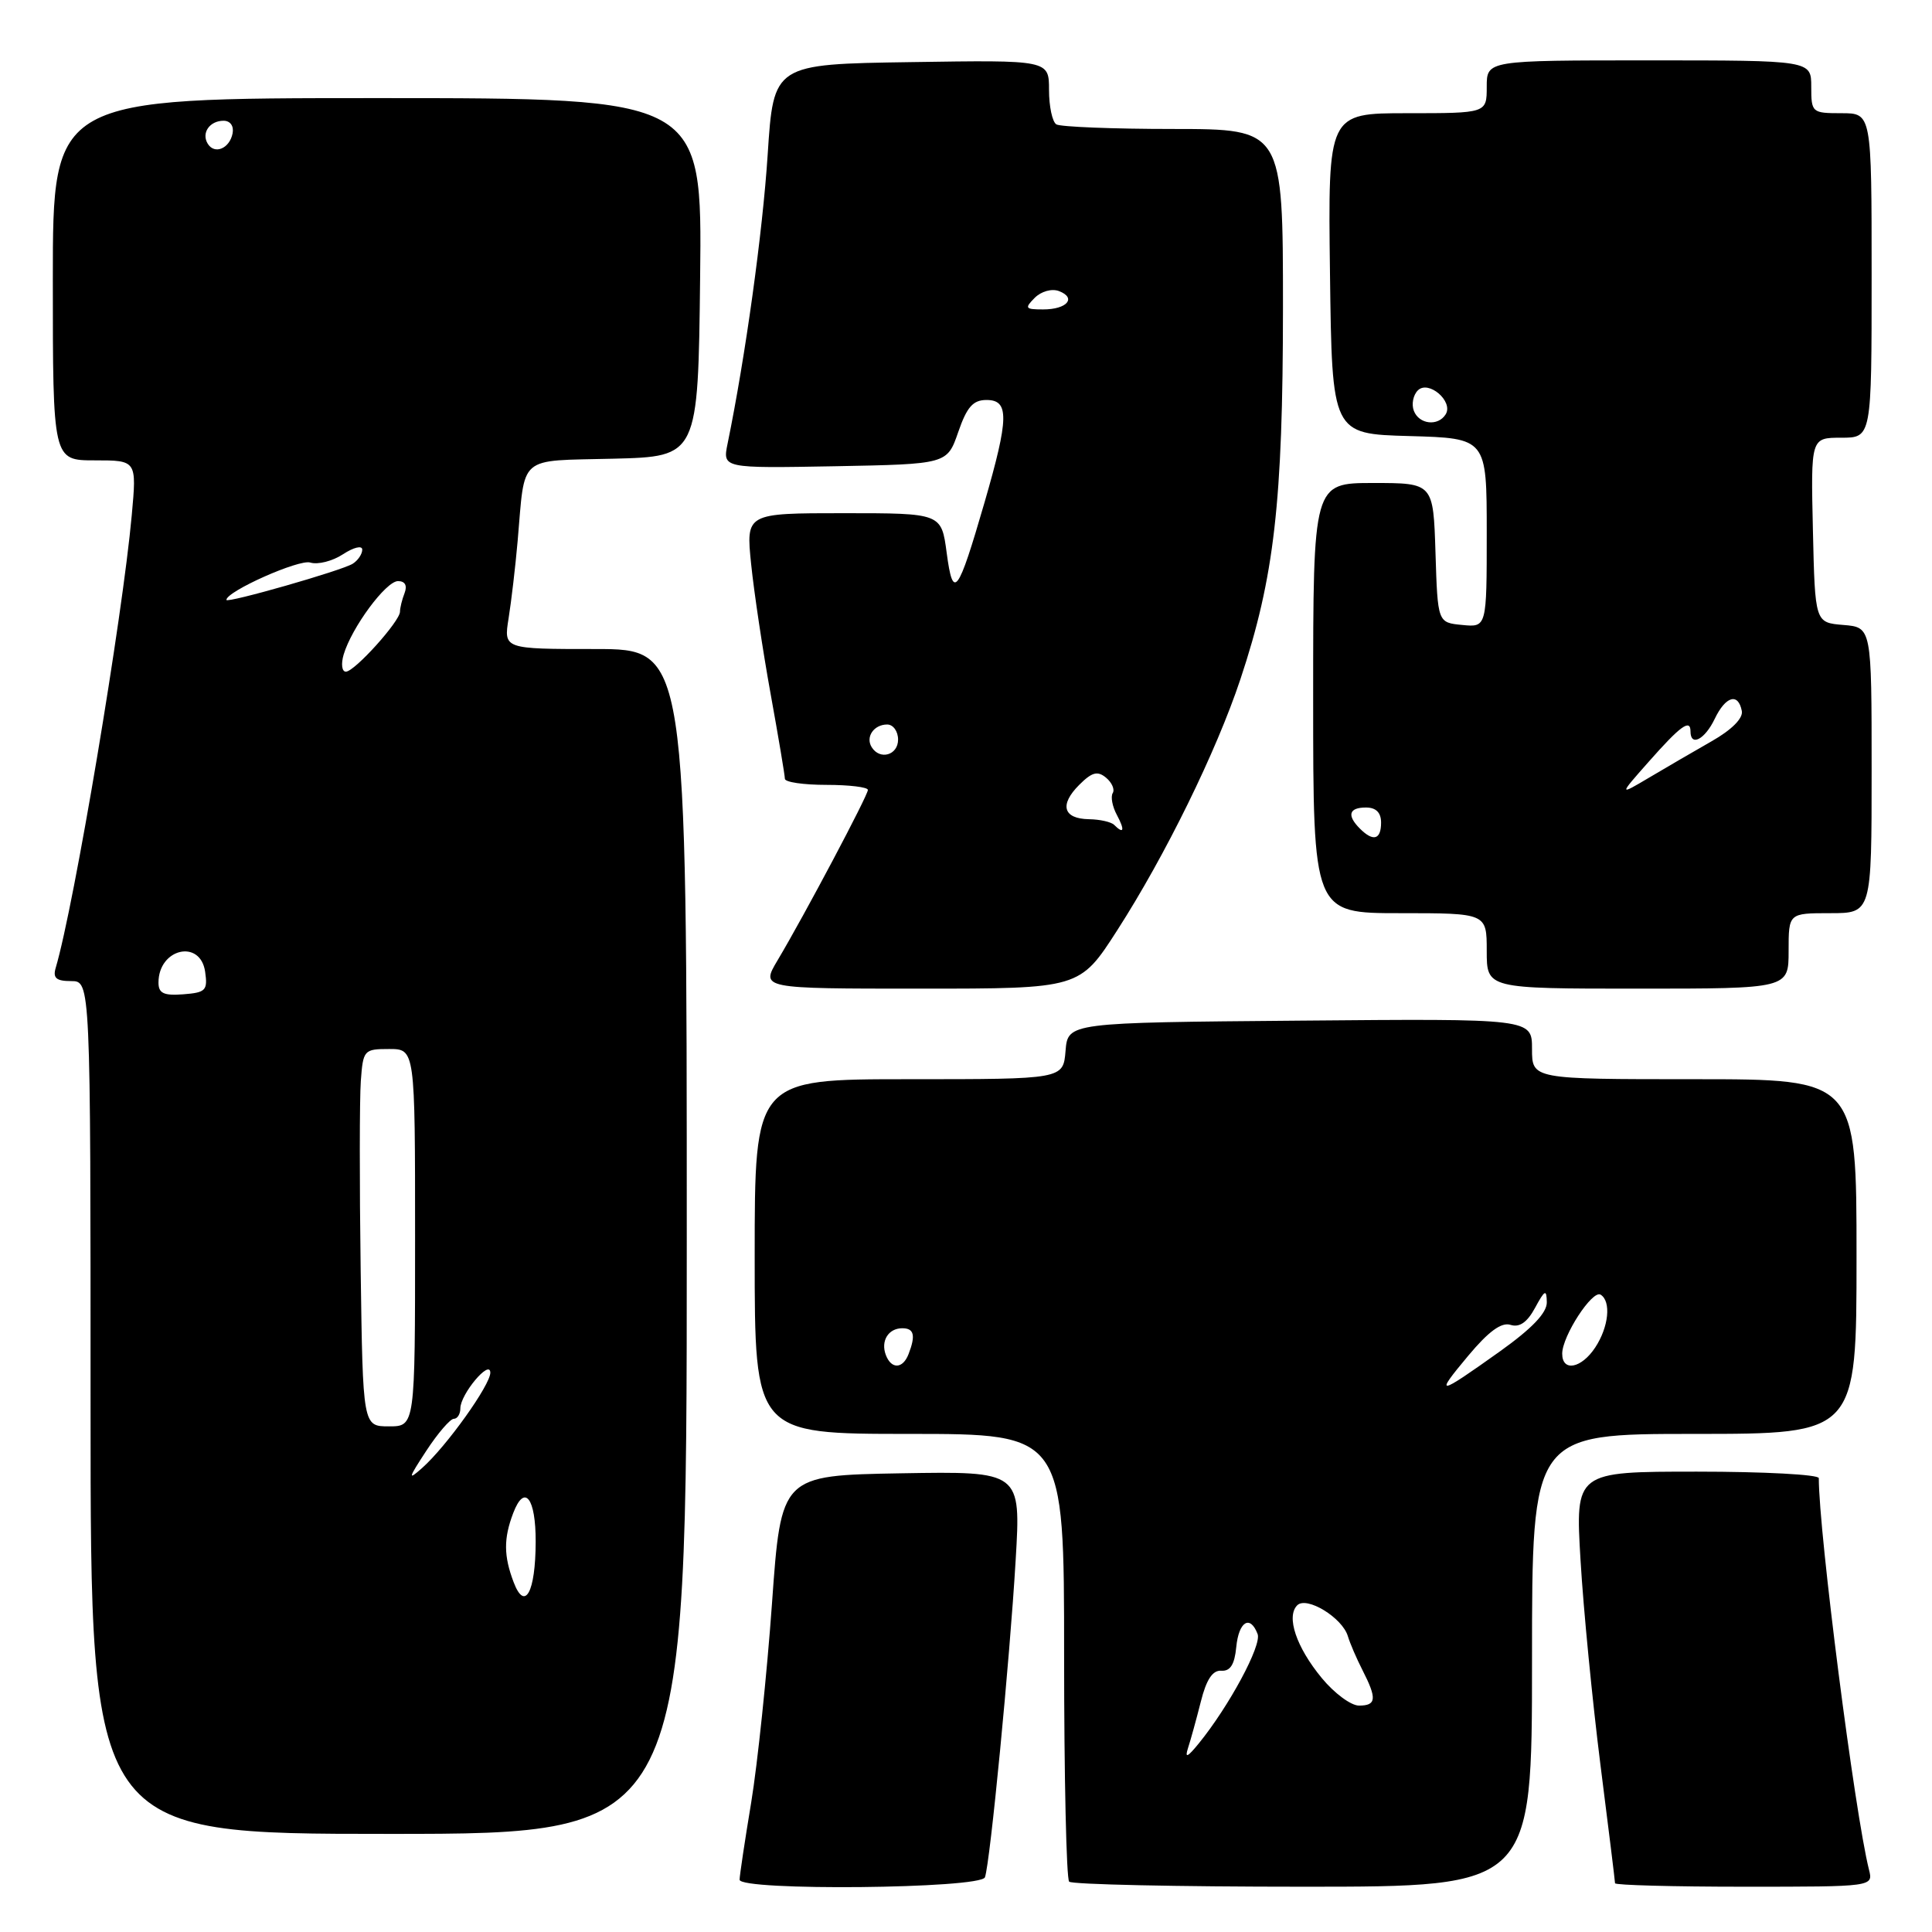 <?xml version="1.0" encoding="UTF-8" standalone="no"?>
<!DOCTYPE svg PUBLIC "-//W3C//DTD SVG 1.1//EN" "http://www.w3.org/Graphics/SVG/1.1/DTD/svg11.dtd" >
<svg xmlns="http://www.w3.org/2000/svg" xmlns:xlink="http://www.w3.org/1999/xlink" version="1.1" viewBox="0 0 256 256">
 <g >
 <path fill="currentColor"
d=" M 130.51 248.75 C 131.20 246.84 133.80 219.95 134.58 206.72 C 135.28 194.95 135.28 194.95 119.39 195.22 C 103.50 195.50 103.50 195.50 102.29 212.50 C 101.62 221.85 100.38 233.69 99.54 238.82 C 98.69 243.94 98.00 248.55 98.00 249.07 C 98.00 250.58 129.97 250.27 130.51 248.75 Z  M 203.00 220.00 C 203.00 190.00 203.00 190.00 224.50 190.00 C 246.00 190.00 246.00 190.00 246.00 166.50 C 246.00 143.00 246.00 143.00 224.50 143.00 C 203.00 143.00 203.00 143.00 203.00 138.99 C 203.00 134.97 203.00 134.97 172.25 135.24 C 141.50 135.50 141.50 135.50 141.19 139.25 C 140.88 143.00 140.88 143.00 120.44 143.00 C 100.00 143.00 100.00 143.00 100.00 166.50 C 100.00 190.00 100.00 190.00 120.50 190.00 C 141.00 190.00 141.00 190.00 141.00 219.33 C 141.00 235.47 141.30 248.97 141.67 249.33 C 142.03 249.70 155.98 250.00 172.67 250.00 C 203.00 250.00 203.00 250.00 203.00 220.00 Z  M 247.65 247.74 C 245.76 240.22 241.00 203.06 241.00 195.86 C 241.00 195.39 233.74 195.00 224.86 195.00 C 208.73 195.00 208.73 195.00 209.43 206.75 C 209.81 213.21 211.00 225.38 212.06 233.79 C 213.13 242.20 214.00 249.28 214.00 249.54 C 214.00 249.79 221.70 250.00 231.11 250.00 C 248.22 250.00 248.22 250.00 247.65 247.74 Z  M 91.00 164.50 C 91.00 86.00 91.00 86.00 78.87 86.00 C 66.74 86.00 66.74 86.00 67.39 81.94 C 67.75 79.70 68.29 75.09 68.59 71.69 C 69.60 60.14 68.48 61.10 81.26 60.78 C 92.50 60.50 92.50 60.50 92.77 36.75 C 93.04 13.00 93.04 13.00 50.02 13.00 C 7.00 13.00 7.00 13.00 7.00 37.00 C 7.00 61.00 7.00 61.00 12.56 61.00 C 18.12 61.00 18.12 61.00 17.46 68.25 C 16.23 81.86 9.83 119.98 7.38 128.25 C 6.98 129.60 7.46 130.00 9.43 130.00 C 12.00 130.00 12.00 130.00 12.00 186.50 C 12.00 243.00 12.00 243.00 51.50 243.00 C 91.00 243.00 91.00 243.00 91.00 164.50 Z  M 148.05 123.25 C 154.41 113.36 161.17 99.59 164.36 90.00 C 168.85 76.52 169.99 66.58 170.00 40.80 C 170.00 17.10 170.00 17.10 155.47 17.09 C 147.48 17.09 140.51 16.81 139.97 16.48 C 139.44 16.15 139.00 14.10 139.00 11.92 C 139.00 7.95 139.00 7.95 120.75 8.23 C 102.50 8.50 102.50 8.50 101.72 20.50 C 101.05 30.81 98.78 47.22 96.41 58.78 C 95.74 62.05 95.74 62.05 110.62 61.78 C 125.50 61.50 125.50 61.50 126.97 57.25 C 128.12 53.92 128.93 53.00 130.72 53.00 C 133.74 53.00 133.70 55.37 130.46 66.56 C 126.91 78.78 126.29 79.62 125.44 73.25 C 124.74 68.00 124.74 68.00 111.79 68.00 C 98.84 68.00 98.84 68.00 99.53 74.75 C 99.91 78.46 101.07 86.20 102.11 91.94 C 103.15 97.69 104.00 102.75 104.00 103.19 C 104.00 103.64 106.47 104.00 109.50 104.00 C 112.53 104.00 115.00 104.30 115.00 104.67 C 115.00 105.40 106.60 121.26 103.03 127.25 C 100.80 131.00 100.80 131.00 121.94 131.00 C 143.07 131.00 143.07 131.00 148.05 123.25 Z  M 237.00 126.00 C 237.00 121.00 237.00 121.00 242.50 121.00 C 248.00 121.00 248.00 121.00 248.00 102.06 C 248.00 83.12 248.00 83.12 244.25 82.81 C 240.50 82.50 240.50 82.50 240.22 70.25 C 239.94 58.00 239.94 58.00 243.97 58.00 C 248.00 58.00 248.00 58.00 248.00 36.50 C 248.00 15.00 248.00 15.00 244.00 15.00 C 240.10 15.00 240.00 14.92 240.00 11.50 C 240.00 8.00 240.00 8.00 218.50 8.00 C 197.00 8.00 197.00 8.00 197.00 11.50 C 197.00 15.00 197.00 15.00 186.48 15.00 C 175.96 15.00 175.96 15.00 176.23 36.25 C 176.50 57.50 176.50 57.50 186.75 57.78 C 197.00 58.07 197.00 58.07 197.00 70.60 C 197.00 83.13 197.00 83.13 193.75 82.81 C 190.50 82.50 190.50 82.50 190.21 73.25 C 189.92 64.00 189.92 64.00 181.96 64.00 C 174.00 64.00 174.00 64.00 174.00 92.50 C 174.00 121.00 174.00 121.00 185.50 121.00 C 197.00 121.00 197.00 121.00 197.00 126.00 C 197.00 131.00 197.00 131.00 217.00 131.00 C 237.00 131.00 237.00 131.00 237.00 126.00 Z  M 157.42 231.62 C 157.76 230.59 158.52 227.83 159.11 225.50 C 159.85 222.53 160.68 221.29 161.84 221.38 C 163.02 221.46 163.59 220.55 163.81 218.25 C 164.14 214.85 165.65 213.92 166.64 216.52 C 167.21 218.00 162.86 226.08 158.84 231.02 C 157.33 232.87 156.97 233.02 157.42 231.62 Z  M 175.15 222.36 C 171.76 218.26 170.40 214.20 171.89 212.71 C 173.14 211.46 177.88 214.36 178.60 216.81 C 178.88 217.74 179.75 219.77 180.55 221.33 C 182.47 225.09 182.38 226.00 180.07 226.00 C 179.01 226.00 176.80 224.36 175.15 222.36 Z  M 194.55 179.64 C 197.25 176.41 198.95 175.17 200.15 175.55 C 201.34 175.93 202.36 175.22 203.40 173.30 C 204.70 170.90 204.93 170.79 204.96 172.55 C 204.99 173.95 203.01 176.02 198.77 179.05 C 190.42 185.00 190.02 185.06 194.55 179.64 Z  M 117.38 179.55 C 116.67 177.69 117.71 176.00 119.56 176.00 C 121.12 176.00 121.35 176.94 120.39 179.42 C 119.63 181.40 118.11 181.46 117.38 179.55 Z  M 207.00 179.37 C 207.00 177.03 211.00 170.88 212.09 171.55 C 213.51 172.43 213.17 175.82 211.38 178.54 C 209.55 181.33 207.00 181.82 207.00 179.37 Z  M 68.06 209.65 C 66.74 206.18 66.72 203.86 68.00 200.50 C 69.50 196.55 71.00 198.46 70.98 204.31 C 70.96 211.00 69.55 213.58 68.06 209.65 Z  M 56.48 192.25 C 58.01 189.91 59.66 188.00 60.13 188.00 C 60.61 188.00 61.00 187.37 61.00 186.61 C 61.00 184.75 64.92 180.06 64.97 181.87 C 65.01 183.47 59.16 191.66 55.93 194.52 C 54.01 196.23 54.08 195.91 56.48 192.25 Z  M 47.79 168.25 C 47.63 156.84 47.64 145.59 47.81 143.25 C 48.11 139.13 48.22 139.00 51.56 139.00 C 55.00 139.00 55.00 139.00 55.00 164.00 C 55.00 189.00 55.00 189.00 51.54 189.00 C 48.08 189.00 48.08 189.00 47.79 168.25 Z  M 21.00 130.20 C 21.00 125.68 26.54 124.39 27.18 128.75 C 27.54 131.24 27.26 131.52 24.29 131.75 C 21.70 131.95 21.00 131.62 21.00 130.20 Z  M 45.53 86.75 C 46.60 83.14 51.14 77.00 52.74 77.00 C 53.67 77.00 53.99 77.58 53.61 78.58 C 53.27 79.45 53.00 80.56 53.00 81.05 C 53.00 82.32 46.98 89.00 45.83 89.00 C 45.30 89.00 45.17 87.99 45.53 86.75 Z  M 30.00 79.49 C 30.00 78.36 39.64 74.07 41.11 74.54 C 42.10 74.85 44.05 74.36 45.45 73.44 C 46.86 72.52 48.00 72.24 48.00 72.83 C 48.00 73.41 47.44 74.25 46.75 74.69 C 45.37 75.59 30.00 79.98 30.00 79.49 Z  M 27.53 19.05 C 26.65 17.63 27.77 16.00 29.63 16.00 C 30.51 16.00 31.01 16.70 30.82 17.67 C 30.43 19.68 28.44 20.52 27.53 19.05 Z  M 147.63 109.30 C 147.24 108.91 145.74 108.57 144.30 108.55 C 140.87 108.49 140.35 106.65 143.00 104.00 C 144.69 102.31 145.43 102.11 146.56 103.05 C 147.34 103.70 147.74 104.62 147.44 105.09 C 147.15 105.57 147.39 106.87 147.99 107.98 C 149.08 110.02 148.92 110.59 147.63 109.30 Z  M 115.50 99.00 C 114.66 97.65 115.79 96.00 117.56 96.00 C 118.35 96.00 119.00 96.90 119.00 98.00 C 119.00 100.07 116.59 100.76 115.50 99.00 Z  M 137.11 39.46 C 137.97 38.60 139.37 38.21 140.32 38.57 C 142.69 39.48 141.38 41.00 138.23 41.00 C 135.84 41.00 135.73 40.85 137.11 39.46 Z  M 180.20 109.80 C 178.44 108.04 178.73 107.00 181.00 107.00 C 182.33 107.00 183.00 107.67 183.00 109.00 C 183.00 111.27 181.96 111.56 180.20 109.80 Z  M 218.44 100.96 C 222.67 96.17 224.00 95.20 224.00 96.92 C 224.00 98.98 225.90 97.99 227.21 95.25 C 228.65 92.24 230.33 91.75 230.80 94.21 C 230.99 95.17 229.46 96.71 226.80 98.22 C 224.44 99.57 220.70 101.74 218.50 103.05 C 214.50 105.42 214.50 105.42 218.44 100.96 Z  M 187.34 54.43 C 187.01 53.57 187.25 52.35 187.87 51.73 C 189.28 50.32 192.62 53.19 191.56 54.90 C 190.56 56.52 188.03 56.24 187.34 54.43 Z "/>
</g>
</svg>